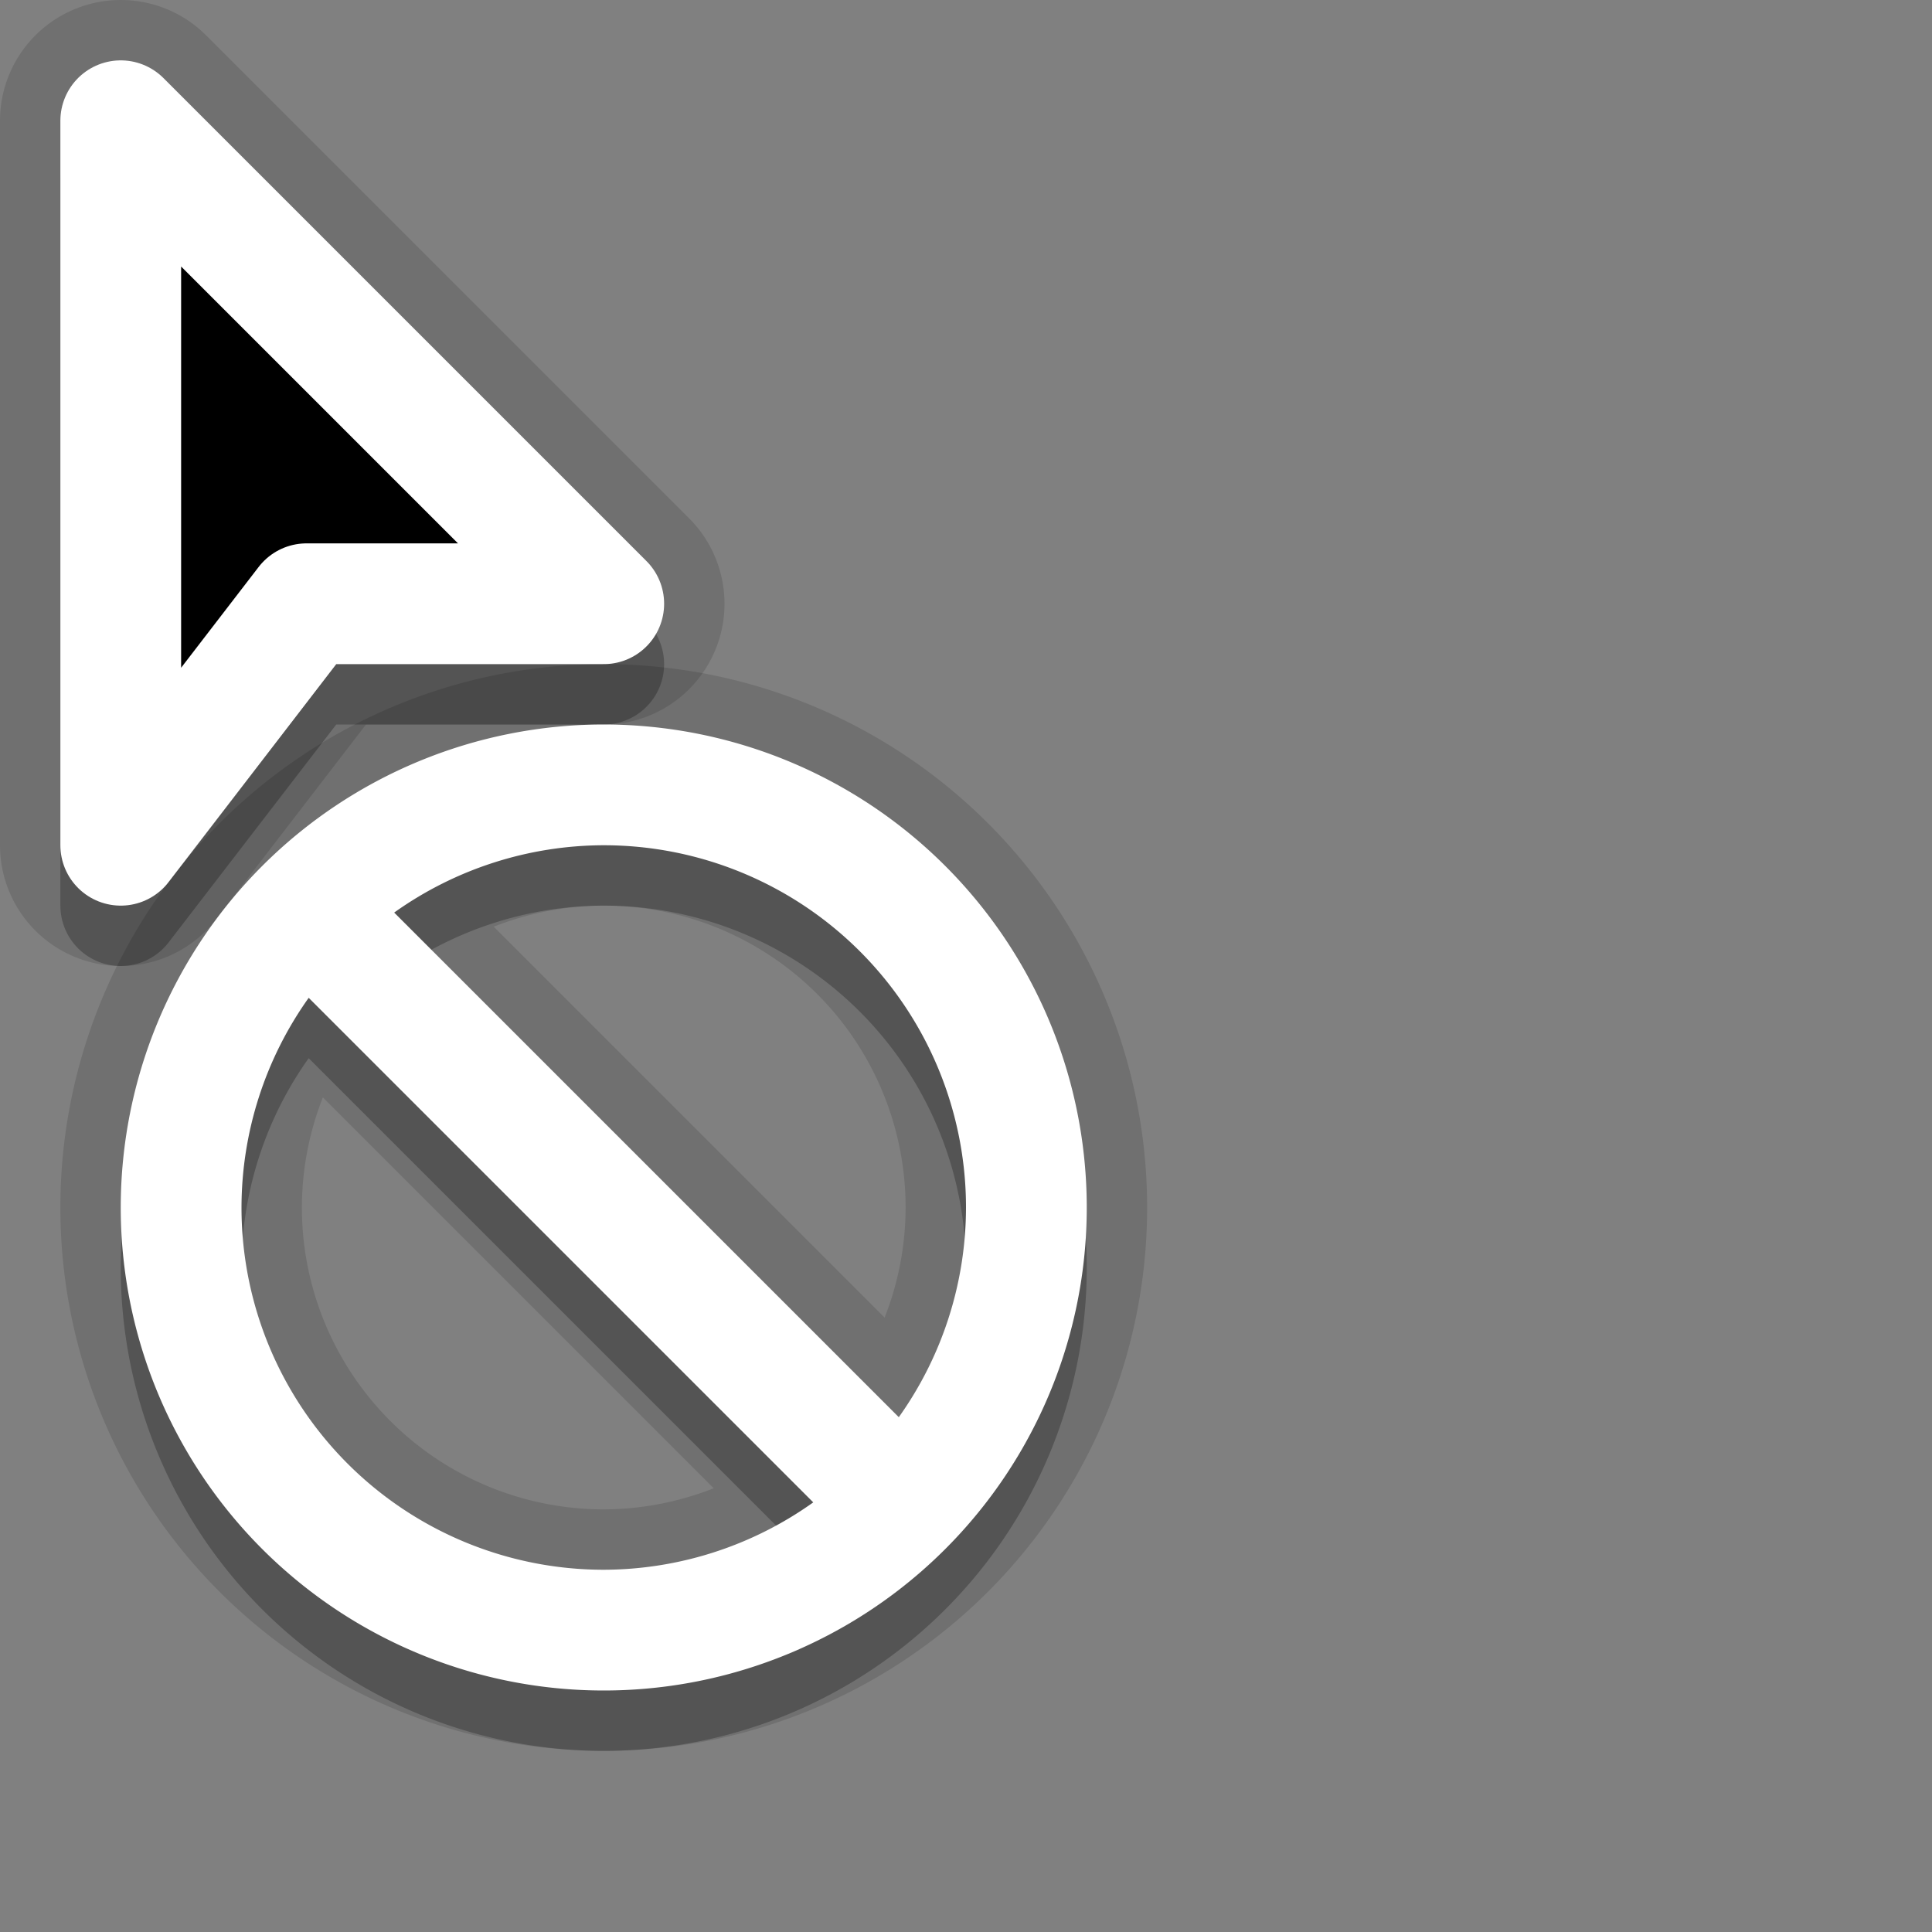 <?xml version="1.0" encoding="UTF-8" standalone="no"?>
<!-- Created with Inkscape (http://www.inkscape.org/) -->

<svg
   xmlns:dc="http://purl.org/dc/elements/1.1/"
   xmlns:cc="http://creativecommons.org/ns#"
   xmlns:rdf="http://www.w3.org/1999/02/22-rdf-syntax-ns#"
   xmlns:svg="http://www.w3.org/2000/svg"
   xmlns="http://www.w3.org/2000/svg"
   xmlns:sodipodi="http://sodipodi.sourceforge.net/DTD/sodipodi-0.dtd"
   xmlns:inkscape="http://www.inkscape.org/namespaces/inkscape"
   width="32"
   height="32"
   viewBox="0 0 32 32"
   version="1.1"
   id="svg8"
   inkscape:version="0.92.4 (5da689c313, 2019-01-14)"
   sodipodi:docname="Denied.svg">
  <rect x="0" y="0" width="32" height="32" fill="#808080" stroke="none"/>
  <defs
     id="defs2" />
  <sodipodi:namedview
     id="base"
     pagecolor="#ffffff"
     bordercolor="#666666"
     borderopacity="1.0"
     inkscape:pageopacity="0.0"
     inkscape:pageshadow="2"
     inkscape:zoom="1"
     inkscape:cx="112.46243"
     inkscape:cy="-7.4126701"
     inkscape:document-units="px"
     inkscape:current-layer="layer1"
     showgrid="false"
     units="px"
     inkscape:window-width="1366"
     inkscape:window-height="706"
     inkscape:window-x="-8"
     inkscape:window-y="-8"
     inkscape:window-maximized="1"
     inkscape:pagecheckerboard="true"
     inkscape:snap-bbox="true"
     inkscape:bbox-paths="true"
     inkscape:bbox-nodes="true"
     inkscape:snap-bbox-edge-midpoints="true"
     inkscape:snap-bbox-midpoints="true"
     inkscape:object-paths="true"
     inkscape:snap-intersection-paths="true"
     inkscape:snap-smooth-nodes="true"
     inkscape:snap-midpoints="true"
     inkscape:snap-object-midpoints="true"
     inkscape:snap-center="true"
     inkscape:snap-text-baseline="true"
     inkscape:snap-page="true"
     showguides="true">
    <inkscape:grid
       type="xygrid"
       id="grid3713"
       empspacing="4" />
  </sodipodi:namedview>
  <g
     inkscape:label="Layer 1"
     inkscape:groupmode="layer"
     id="layer1"
     transform="translate(0,-1324)">
    <g
       id="g1358"
       transform="translate(-160)">
      <path
         sodipodi:nodetypes="ccccc"
         inkscape:connector-curvature="0"
         id="path1270"
         d="m 162,1326 v 12 l 3.077,-4 H 170 Z"
         style="opacity:0.125;fill:none;fill-opacity:1;stroke:#000000;stroke-width:4;stroke-linecap:round;stroke-linejoin:round;stroke-miterlimit:4;stroke-dasharray:none;stroke-opacity:1;paint-order:stroke fill markers" />
      <path
         sodipodi:nodetypes="ccccc"
         inkscape:connector-curvature="0"
         id="path1272"
         d="m 162,1327 v 12 l 3.077,-4 H 170 Z"
         style="opacity:0.25;fill:none;fill-opacity:1;stroke:#000000;stroke-width:2;stroke-linecap:round;stroke-linejoin:round;stroke-miterlimit:4;stroke-dasharray:none;stroke-opacity:1;paint-order:stroke fill markers" />
      <path
         style="fill:#000000;fill-opacity:1;stroke:#ffffff;stroke-width:2;stroke-linecap:round;stroke-linejoin:round;stroke-miterlimit:4;stroke-dasharray:none;stroke-opacity:1;paint-order:stroke fill markers"
         d="m 162,1326 v 12 l 3.077,-4 H 170 Z"
         id="path1274"
         inkscape:connector-curvature="0"
         sodipodi:nodetypes="ccccc" />
      <path
         style="opacity:0.125;fill:none;fill-opacity:1;stroke:#000000;stroke-width:2;stroke-linecap:round;stroke-linejoin:round;stroke-miterlimit:4;stroke-dasharray:none;stroke-opacity:1;paint-order:stroke fill markers"
         d="m 170,12 a 8,8 0 0 0 -8,8 8,8 0 0 0 8,8 8,8 0 0 0 8,-8 8,8 0 0 0 -8,-8 z m 0,2 a 6,6 0 0 1 6,6 6,6 0 0 1 -1.113,3.473 L 166.529,15.115 A 6,6 0 0 1 170,14 Z m -4.887,2.527 8.357,8.357 A 6,6 0 0 1 170,26 a 6,6 0 0 1 -6,-6 6,6 0 0 1 1.113,-3.473 z"
         transform="translate(0,1324)"
         id="path1348"
         inkscape:connector-curvature="0" />
      <path
         inkscape:connector-curvature="0"
         style="opacity:0.25;fill:#000000;fill-opacity:1;stroke:none;stroke-width:2;stroke-linecap:round;stroke-linejoin:round;stroke-miterlimit:4;stroke-dasharray:none;stroke-opacity:0.25;paint-order:stroke fill markers"
         d="m 170,1337 a 8,8 0 0 0 -8,8 8,8 0 0 0 8,8 8,8 0 0 0 8,-8 8,8 0 0 0 -8,-8 z m 0,2 a 6,6 0 0 1 6,6 6,6 0 0 1 -1.113,3.473 l -8.357,-8.357 A 6,6 0 0 1 170,1339 Z m -4.887,2.527 8.357,8.357 A 6,6 0 0 1 170,1351 a 6,6 0 0 1 -6,-6 6,6 0 0 1 1.113,-3.473 z"
         id="path1350" />
      <path
         id="circle1280"
         transform="translate(0,1324)"
         d="m 170,12 a 8,8 0 0 0 -8,8 8,8 0 0 0 8,8 8,8 0 0 0 8,-8 8,8 0 0 0 -8,-8 z m 0,2 a 6,6 0 0 1 6,6 6,6 0 0 1 -1.113,3.473 L 166.529,15.115 A 6,6 0 0 1 170,14 Z m -4.887,2.527 8.357,8.357 A 6,6 0 0 1 170,26 a 6,6 0 0 1 -6,-6 6,6 0 0 1 1.113,-3.473 z"
         style="opacity:1;fill:#ffffff;fill-opacity:1;stroke:none;stroke-width:2;stroke-linecap:round;stroke-linejoin:round;stroke-miterlimit:4;stroke-dasharray:none;stroke-opacity:0.25;paint-order:stroke fill markers"
         inkscape:connector-curvature="0" />
    </g>
  </g>
</svg>
